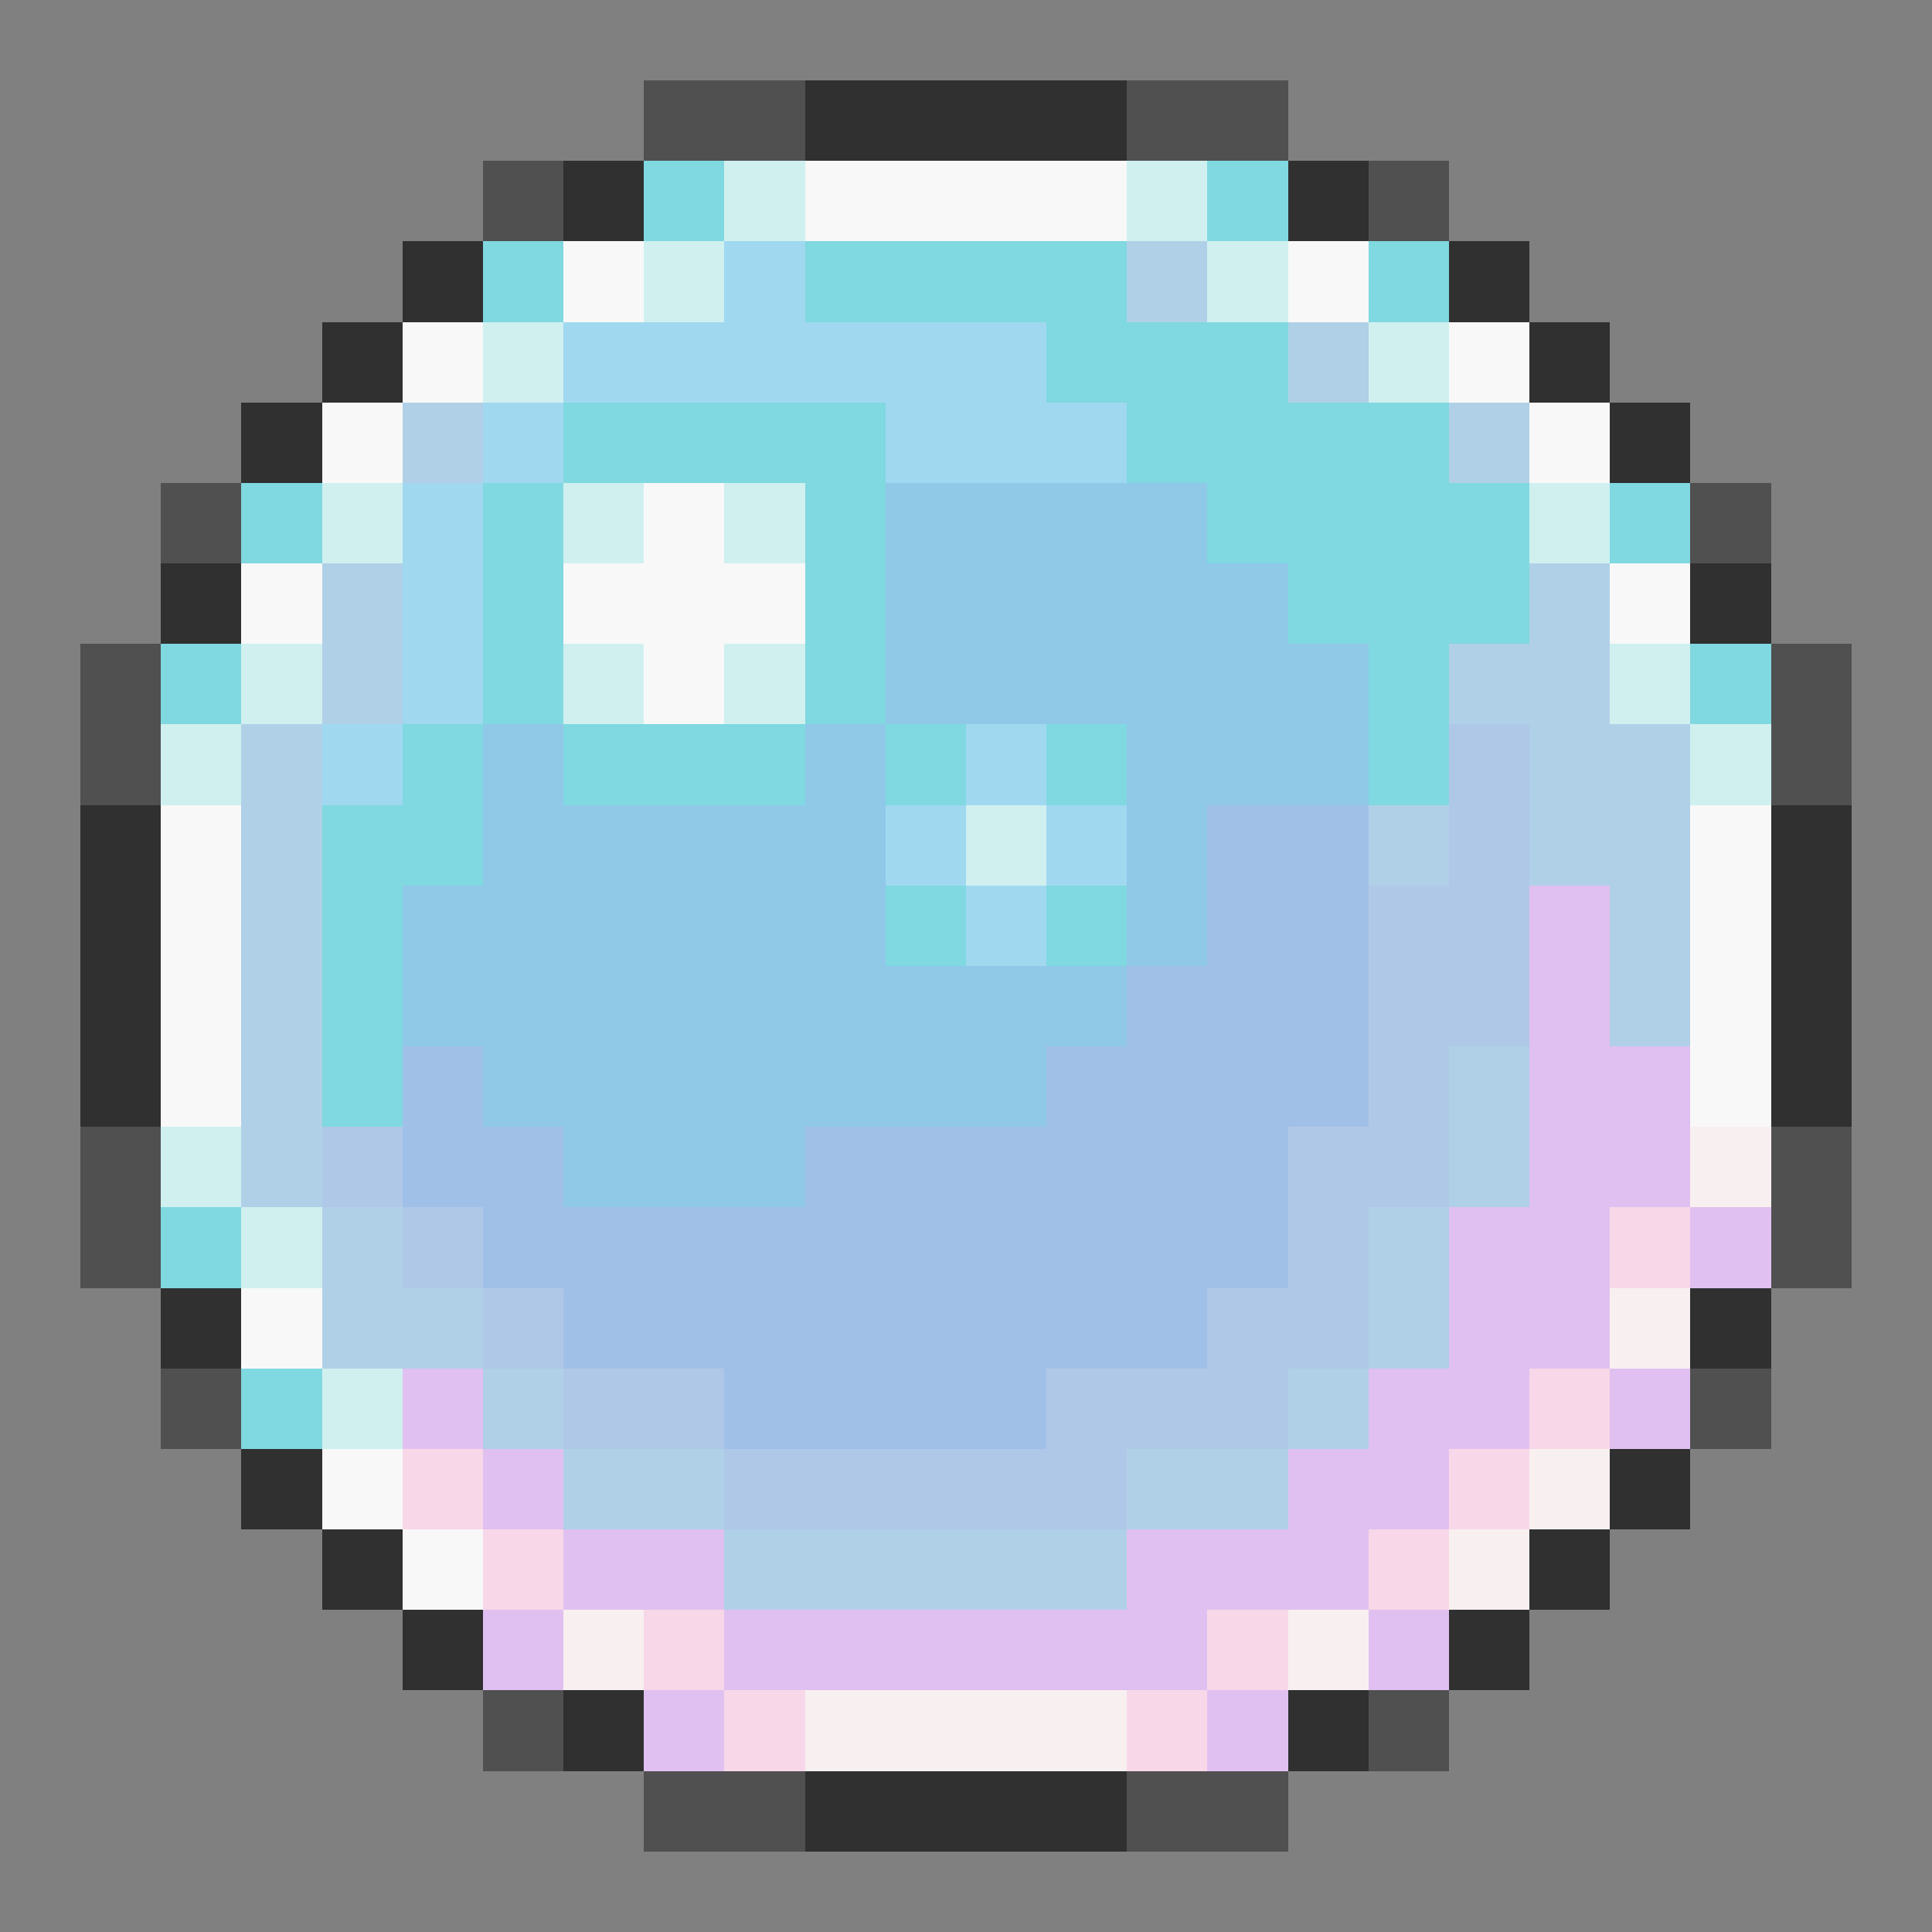 <svg xmlns="http://www.w3.org/2000/svg" viewBox="0 -0.5 24 24" shape-rendering="crispEdges">
<rect x="0" y="-0.5" width="24" height="24" fill="#808080" stroke="none"/>
<path stroke="#505050" d="M8 1h2M14 1h2M6 2h1M17 2h1M2 6h1M21 6h1M1 8h1M22 8h1M1 9h1M22 9h1M1 14h1M22 14h1M1 15h1M22 15h1M2 17h1M21 17h1M6 21h1M17 21h1M8 22h2M14 22h2" />
<path stroke="#303030" d="M10 1h4M7 2h1M16 2h1M5 3h1M18 3h1M4 4h1M19 4h1M3 5h1M20 5h1M2 7h1M21 7h1M1 10h1M22 10h1M1 11h1M22 11h1M1 12h1M22 12h1M1 13h1M22 13h1M2 16h1M21 16h1M3 18h1M20 18h1M4 19h1M19 19h1M5 20h1M18 20h1M7 21h1M16 21h1M10 22h4" />
<path stroke="#80d8e0" d="M8 2h1M15 2h1M6 3h1M10 3h4M17 3h1M13 4h3M7 5h4M14 5h4M3 6h1M6 6h1M10 6h1M15 6h4M20 6h1M6 7h1M10 7h1M16 7h3M2 8h1M6 8h1M10 8h1M17 8h1M21 8h1M5 9h1M7 9h3M11 9h1M13 9h1M17 9h1M4 10h2M4 11h1M11 11h1M13 11h1M4 12h1M4 13h1M2 15h1M3 17h1" />
<path stroke="#d0f0f0" d="M9 2h1M14 2h1M8 3h1M15 3h1M6 4h1M17 4h1M4 6h1M7 6h1M9 6h1M19 6h1M3 8h1M7 8h1M9 8h1M20 8h1M2 9h1M21 9h1M12 10h1M2 14h1M3 15h1M4 17h1" />
<path stroke="#f8f8f8" d="M10 2h4M7 3h1M16 3h1M5 4h1M18 4h1M4 5h1M19 5h1M8 6h1M3 7h1M7 7h3M20 7h1M8 8h1M2 10h1M21 10h1M2 11h1M21 11h1M2 12h1M21 12h1M2 13h1M21 13h1M3 16h1M4 18h1M5 19h1" />
<path stroke="#a0d8f0" d="M9 3h1M7 4h6M6 5h1M11 5h3M5 6h1M5 7h1M5 8h1M4 9h1M12 9h1M11 10h1M13 10h1M12 11h1" />
<path stroke="#b0d0e8" d="M14 3h1M16 4h1M5 5h1M18 5h1M4 7h1M19 7h1M4 8h1M18 8h2M3 9h1M19 9h2M3 10h1M17 10h1M19 10h2M3 11h1M20 11h1M3 12h1M20 12h1M3 13h1M18 13h1M3 14h1M18 14h1M4 15h1M17 15h1M4 16h2M17 16h1M6 17h1M16 17h1M7 18h2M14 18h2M9 19h5" />
<path stroke="#90c8e8" d="M11 6h4M11 7h5M11 8h6M6 9h1M10 9h1M14 9h3M6 10h5M14 10h1M5 11h6M14 11h1M5 12h9M6 13h7M7 14h3" />
<path stroke="#b0c8e8" d="M18 9h1M18 10h1M17 11h2M17 12h2M17 13h1M4 14h1M16 14h2M5 15h1M16 15h1M6 16h1M15 16h2M7 17h2M13 17h3M9 18h5" />
<path stroke="#a0c0e8" d="M15 10h2M15 11h2M14 12h3M5 13h1M13 13h4M5 14h2M10 14h6M6 15h10M7 16h8M9 17h4" />
<path stroke="#e0c0f0" d="M19 11h1M19 12h1M19 13h2M19 14h2M18 15h2M21 15h1M18 16h2M5 17h1M17 17h2M20 17h1M6 18h1M16 18h2M7 19h2M14 19h3M6 20h1M9 20h6M17 20h1M8 21h1M15 21h1" />
<path stroke="#f8f0f0" d="M21 14h1M20 16h1M19 18h1M18 19h1M7 20h1M16 20h1M10 21h4" />
<path stroke="#f8d8e8" d="M20 15h1M19 17h1M5 18h1M18 18h1M6 19h1M17 19h1M8 20h1M15 20h1M9 21h1M14 21h1" />
</svg>